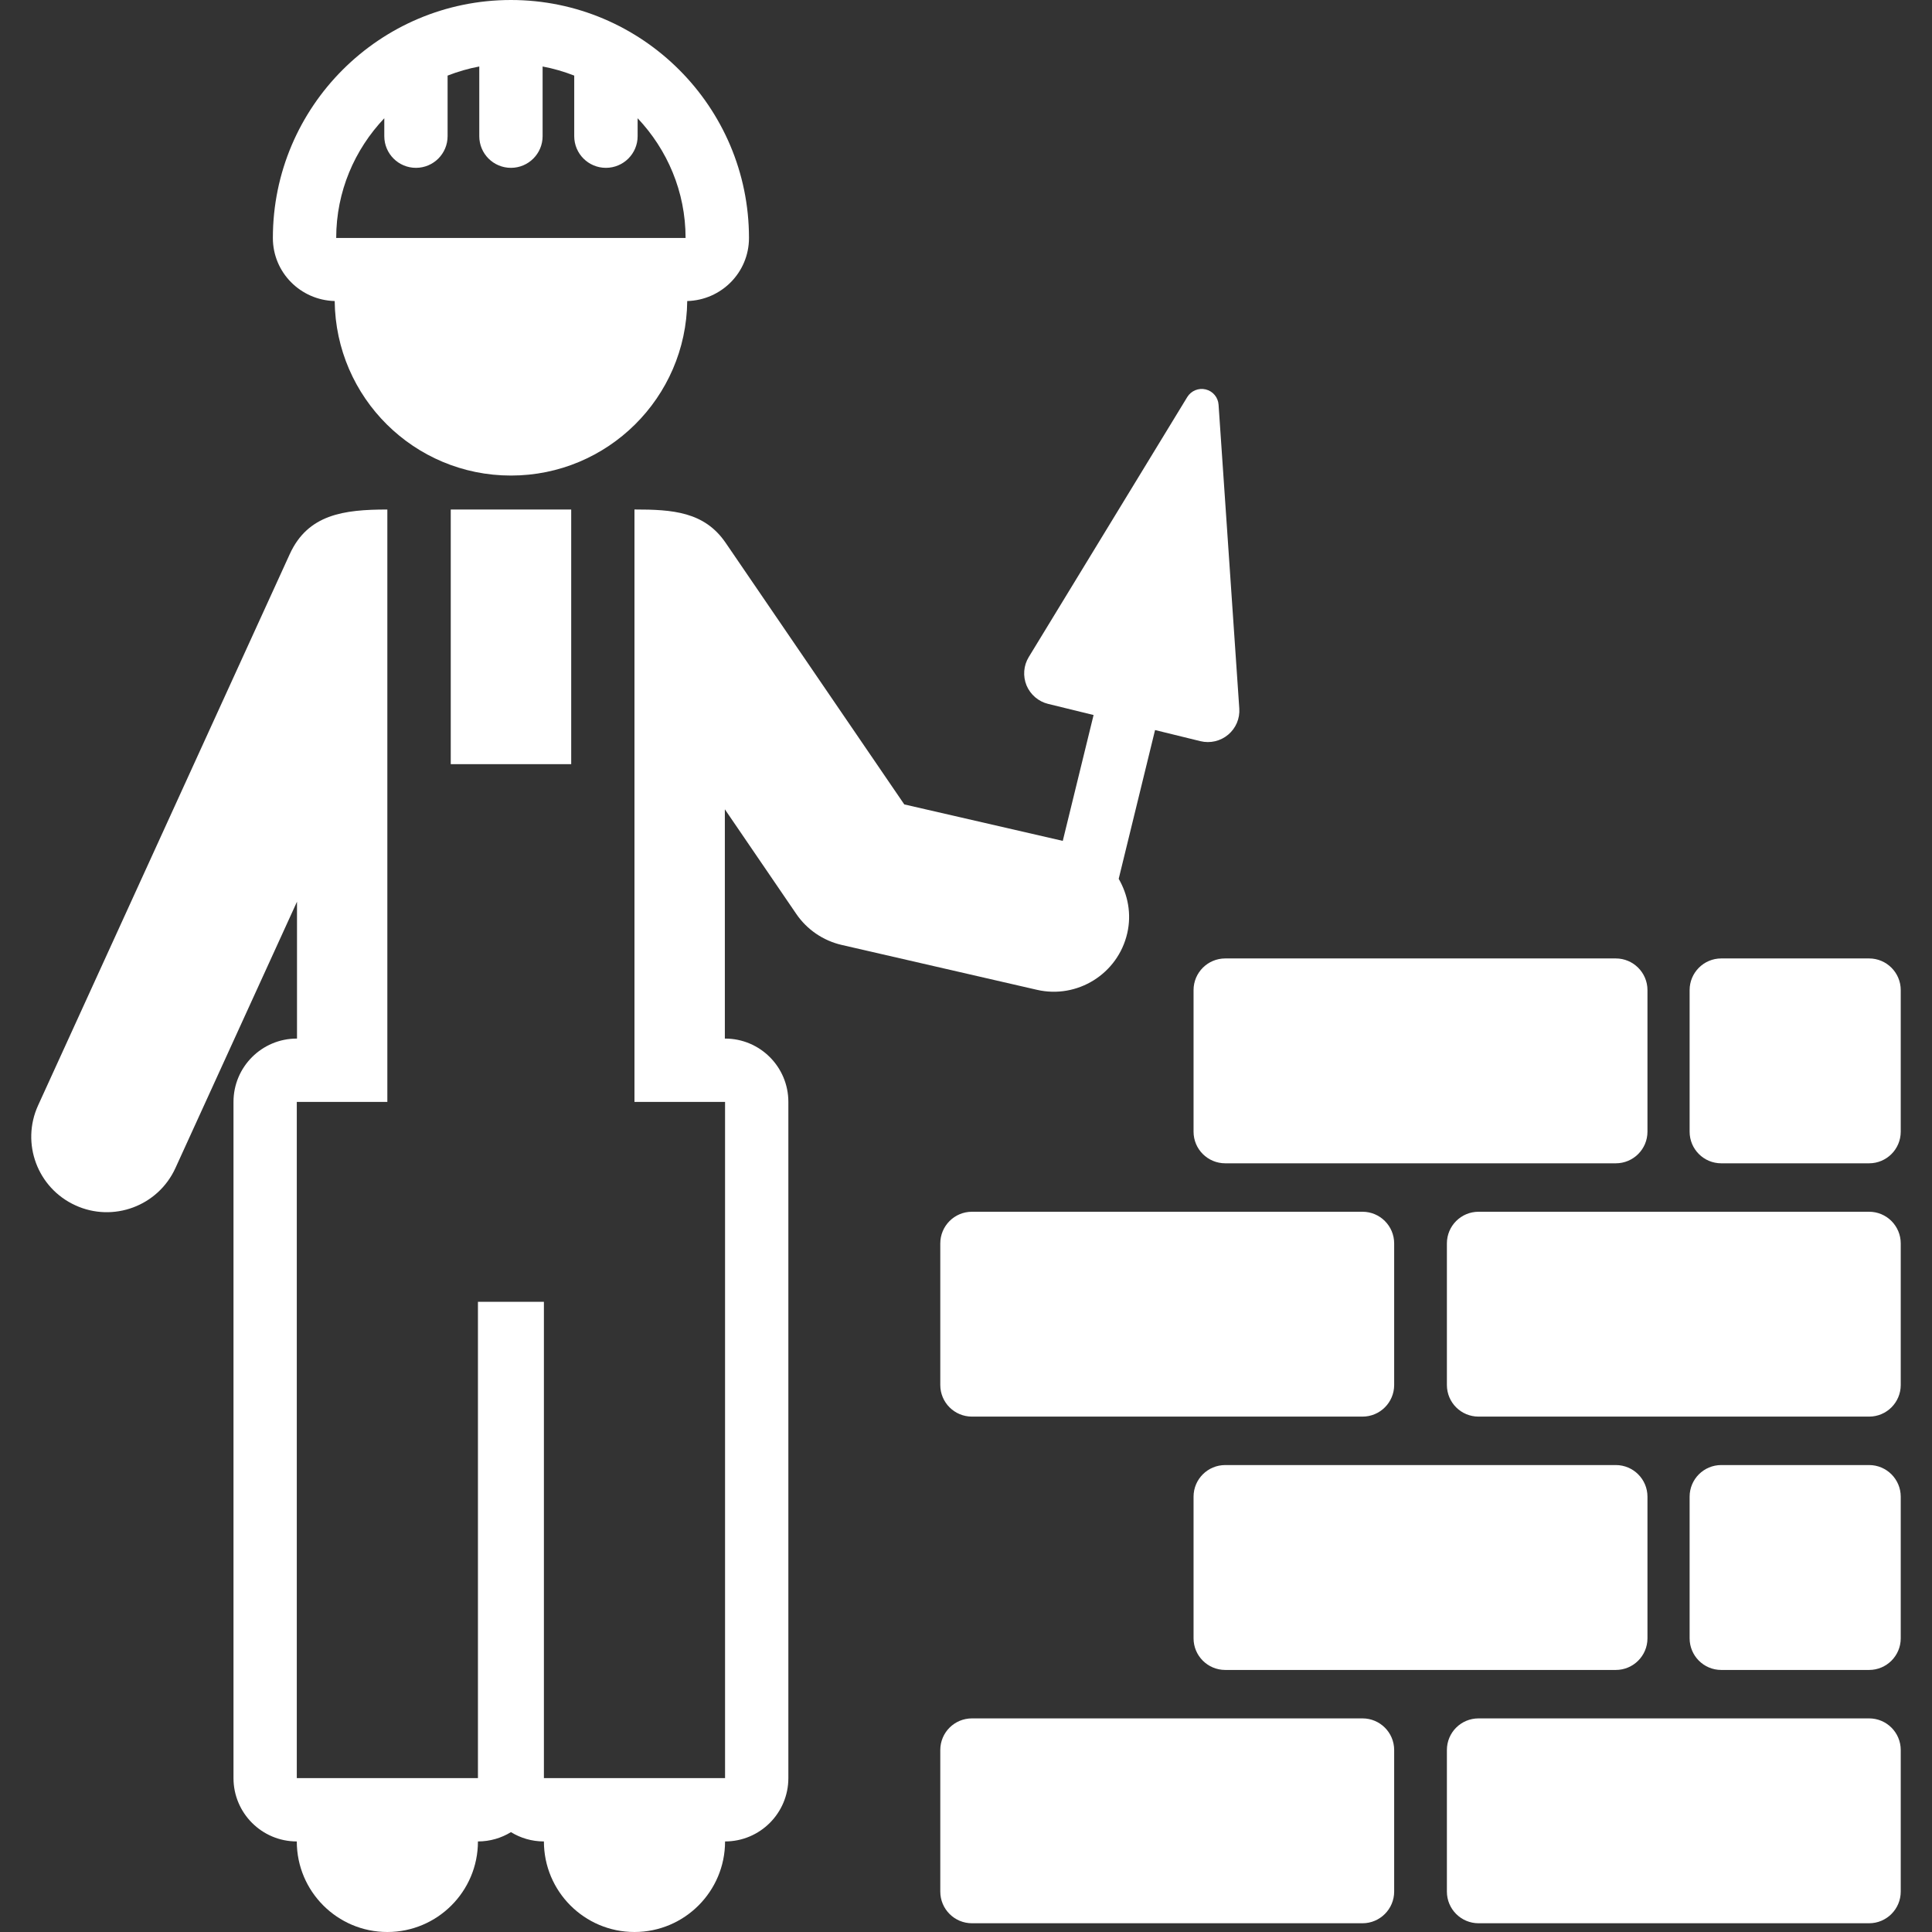 <svg width="55" height="55" viewBox="0 0 55 55" fill="none" xmlns="http://www.w3.org/2000/svg">
<rect x="0" y="0" width="55" height="55" fill="#333333" stroke="none"/>
<path d="M29.516 28.177C30.664 28.444 31.825 27.728 32.091 26.565C32.217 26.015 32.108 25.471 31.847 25.018L32.882 20.783L34.175 21.1C34.451 21.167 34.744 21.099 34.963 20.915C35.183 20.731 35.3 20.453 35.28 20.169L34.69 11.521C34.676 11.312 34.529 11.136 34.324 11.086C34.121 11.037 33.909 11.124 33.799 11.303L29.287 18.704C29.138 18.947 29.115 19.247 29.223 19.512C29.334 19.775 29.561 19.971 29.84 20.039L31.132 20.355L30.255 23.938L25.743 22.9L20.66 15.456C20.053 14.566 19.147 14.504 18.062 14.504C18.062 26.647 18.062 25.878 18.062 31.369H20.641C20.641 39.571 20.641 31.89 20.641 50.619H15.484V37.06H13.606V50.619H8.449C8.449 31.945 8.449 39.55 8.449 31.369H11.027C11.027 25.881 11.027 26.649 11.027 14.505C9.783 14.505 8.766 14.643 8.248 15.776L1.084 31.469C0.592 32.548 1.066 33.822 2.148 34.314C3.221 34.806 4.499 34.336 4.994 33.252L8.455 25.669V29.566H8.449C7.454 29.566 6.647 30.373 6.647 31.369V50.619C6.647 51.614 7.454 52.422 8.449 52.422C8.449 53.845 9.603 55 11.027 55C12.45 55 13.606 53.845 13.606 52.422C13.949 52.422 14.271 52.325 14.546 52.157C14.819 52.325 15.139 52.422 15.484 52.422C15.484 53.845 16.638 55 18.062 55C19.485 55 20.641 53.845 20.641 52.422C21.637 52.422 22.443 51.614 22.443 50.619V31.369C22.443 30.373 21.637 29.566 20.641 29.566H20.635V23.039L22.668 26.017C22.972 26.464 23.436 26.779 23.96 26.9L29.516 28.177Z" fill="white"/>
<path d="M16.261 14.505H12.832V21.754H16.261V14.505Z" fill="white"/>
<path d="M9.528 8.57C9.557 11.318 11.789 13.538 14.546 13.538C17.301 13.538 19.536 11.318 19.564 8.57C20.536 8.544 21.322 7.756 21.322 6.775C21.322 3.039 18.281 0 14.546 0C10.808 0 7.768 3.039 7.768 6.775C7.768 7.756 8.554 8.544 9.528 8.57ZM10.94 3.366V3.877C10.94 4.375 11.343 4.778 11.841 4.778C12.339 4.778 12.742 4.375 12.742 3.877V2.152C13.031 2.04 13.331 1.951 13.644 1.893V3.877C13.644 4.375 14.046 4.778 14.546 4.778C15.042 4.778 15.447 4.375 15.447 3.877V1.893C15.759 1.951 16.059 2.04 16.347 2.152V3.877C16.347 4.375 16.75 4.778 17.249 4.778C17.747 4.778 18.152 4.375 18.152 3.877V3.366C18.993 4.257 19.517 5.451 19.517 6.775H9.571C9.571 5.451 10.096 4.257 10.94 3.366Z" fill="white"/>
<path d="M38.788 48.919H27.67C27.171 48.919 26.768 49.321 26.768 49.82V53.849C26.768 54.347 27.171 54.751 27.67 54.751H38.788C39.284 54.751 39.689 54.347 39.689 53.849V49.82C39.689 49.321 39.284 48.919 38.788 48.919Z" fill="white"/>
<path d="M53.21 48.919H42.092C41.592 48.919 41.19 49.321 41.19 49.82V53.849C41.19 54.347 41.592 54.751 42.092 54.751H53.21C53.706 54.751 54.11 54.347 54.11 53.849V49.82C54.11 49.321 53.706 48.919 53.21 48.919Z" fill="white"/>
<path d="M53.21 34.496H42.092C41.592 34.496 41.19 34.9 41.19 35.398V39.427C41.19 39.926 41.592 40.328 42.092 40.328H53.21C53.706 40.328 54.11 39.926 54.11 39.427V35.398C54.11 34.899 53.706 34.496 53.21 34.496Z" fill="white"/>
<path d="M38.788 34.496H27.67C27.171 34.496 26.768 34.9 26.768 35.398V39.427C26.768 39.926 27.171 40.328 27.67 40.328H38.788C39.284 40.328 39.689 39.926 39.689 39.427V35.398C39.689 34.899 39.284 34.496 38.788 34.496Z" fill="white"/>
<path d="M33.978 42.608V46.639C33.978 47.137 34.381 47.54 34.881 47.54H45.999C46.495 47.54 46.9 47.137 46.9 46.639V42.608C46.9 42.11 46.495 41.707 45.999 41.707H34.881C34.381 41.707 33.978 42.11 33.978 42.608Z" fill="white"/>
<path d="M33.978 28.186V32.216C33.978 32.715 34.381 33.117 34.881 33.117H45.999C46.495 33.117 46.9 32.715 46.9 32.216V28.186C46.9 27.689 46.495 27.285 45.999 27.285H34.881C34.381 27.285 33.978 27.689 33.978 28.186Z" fill="white"/>
<path d="M53.21 41.707H49C48.503 41.707 48.1 42.11 48.1 42.608V46.639C48.1 47.137 48.503 47.54 49 47.54H53.21C53.706 47.54 54.11 47.137 54.11 46.639V42.608C54.11 42.11 53.706 41.707 53.21 41.707Z" fill="white"/>
<path d="M53.21 27.285H49C48.503 27.285 48.1 27.689 48.1 28.186V32.216C48.1 32.715 48.503 33.117 49 33.117H53.21C53.706 33.117 54.11 32.715 54.11 32.216V28.186C54.11 27.689 53.706 27.285 53.21 27.285Z" fill="white"/>
</svg>
